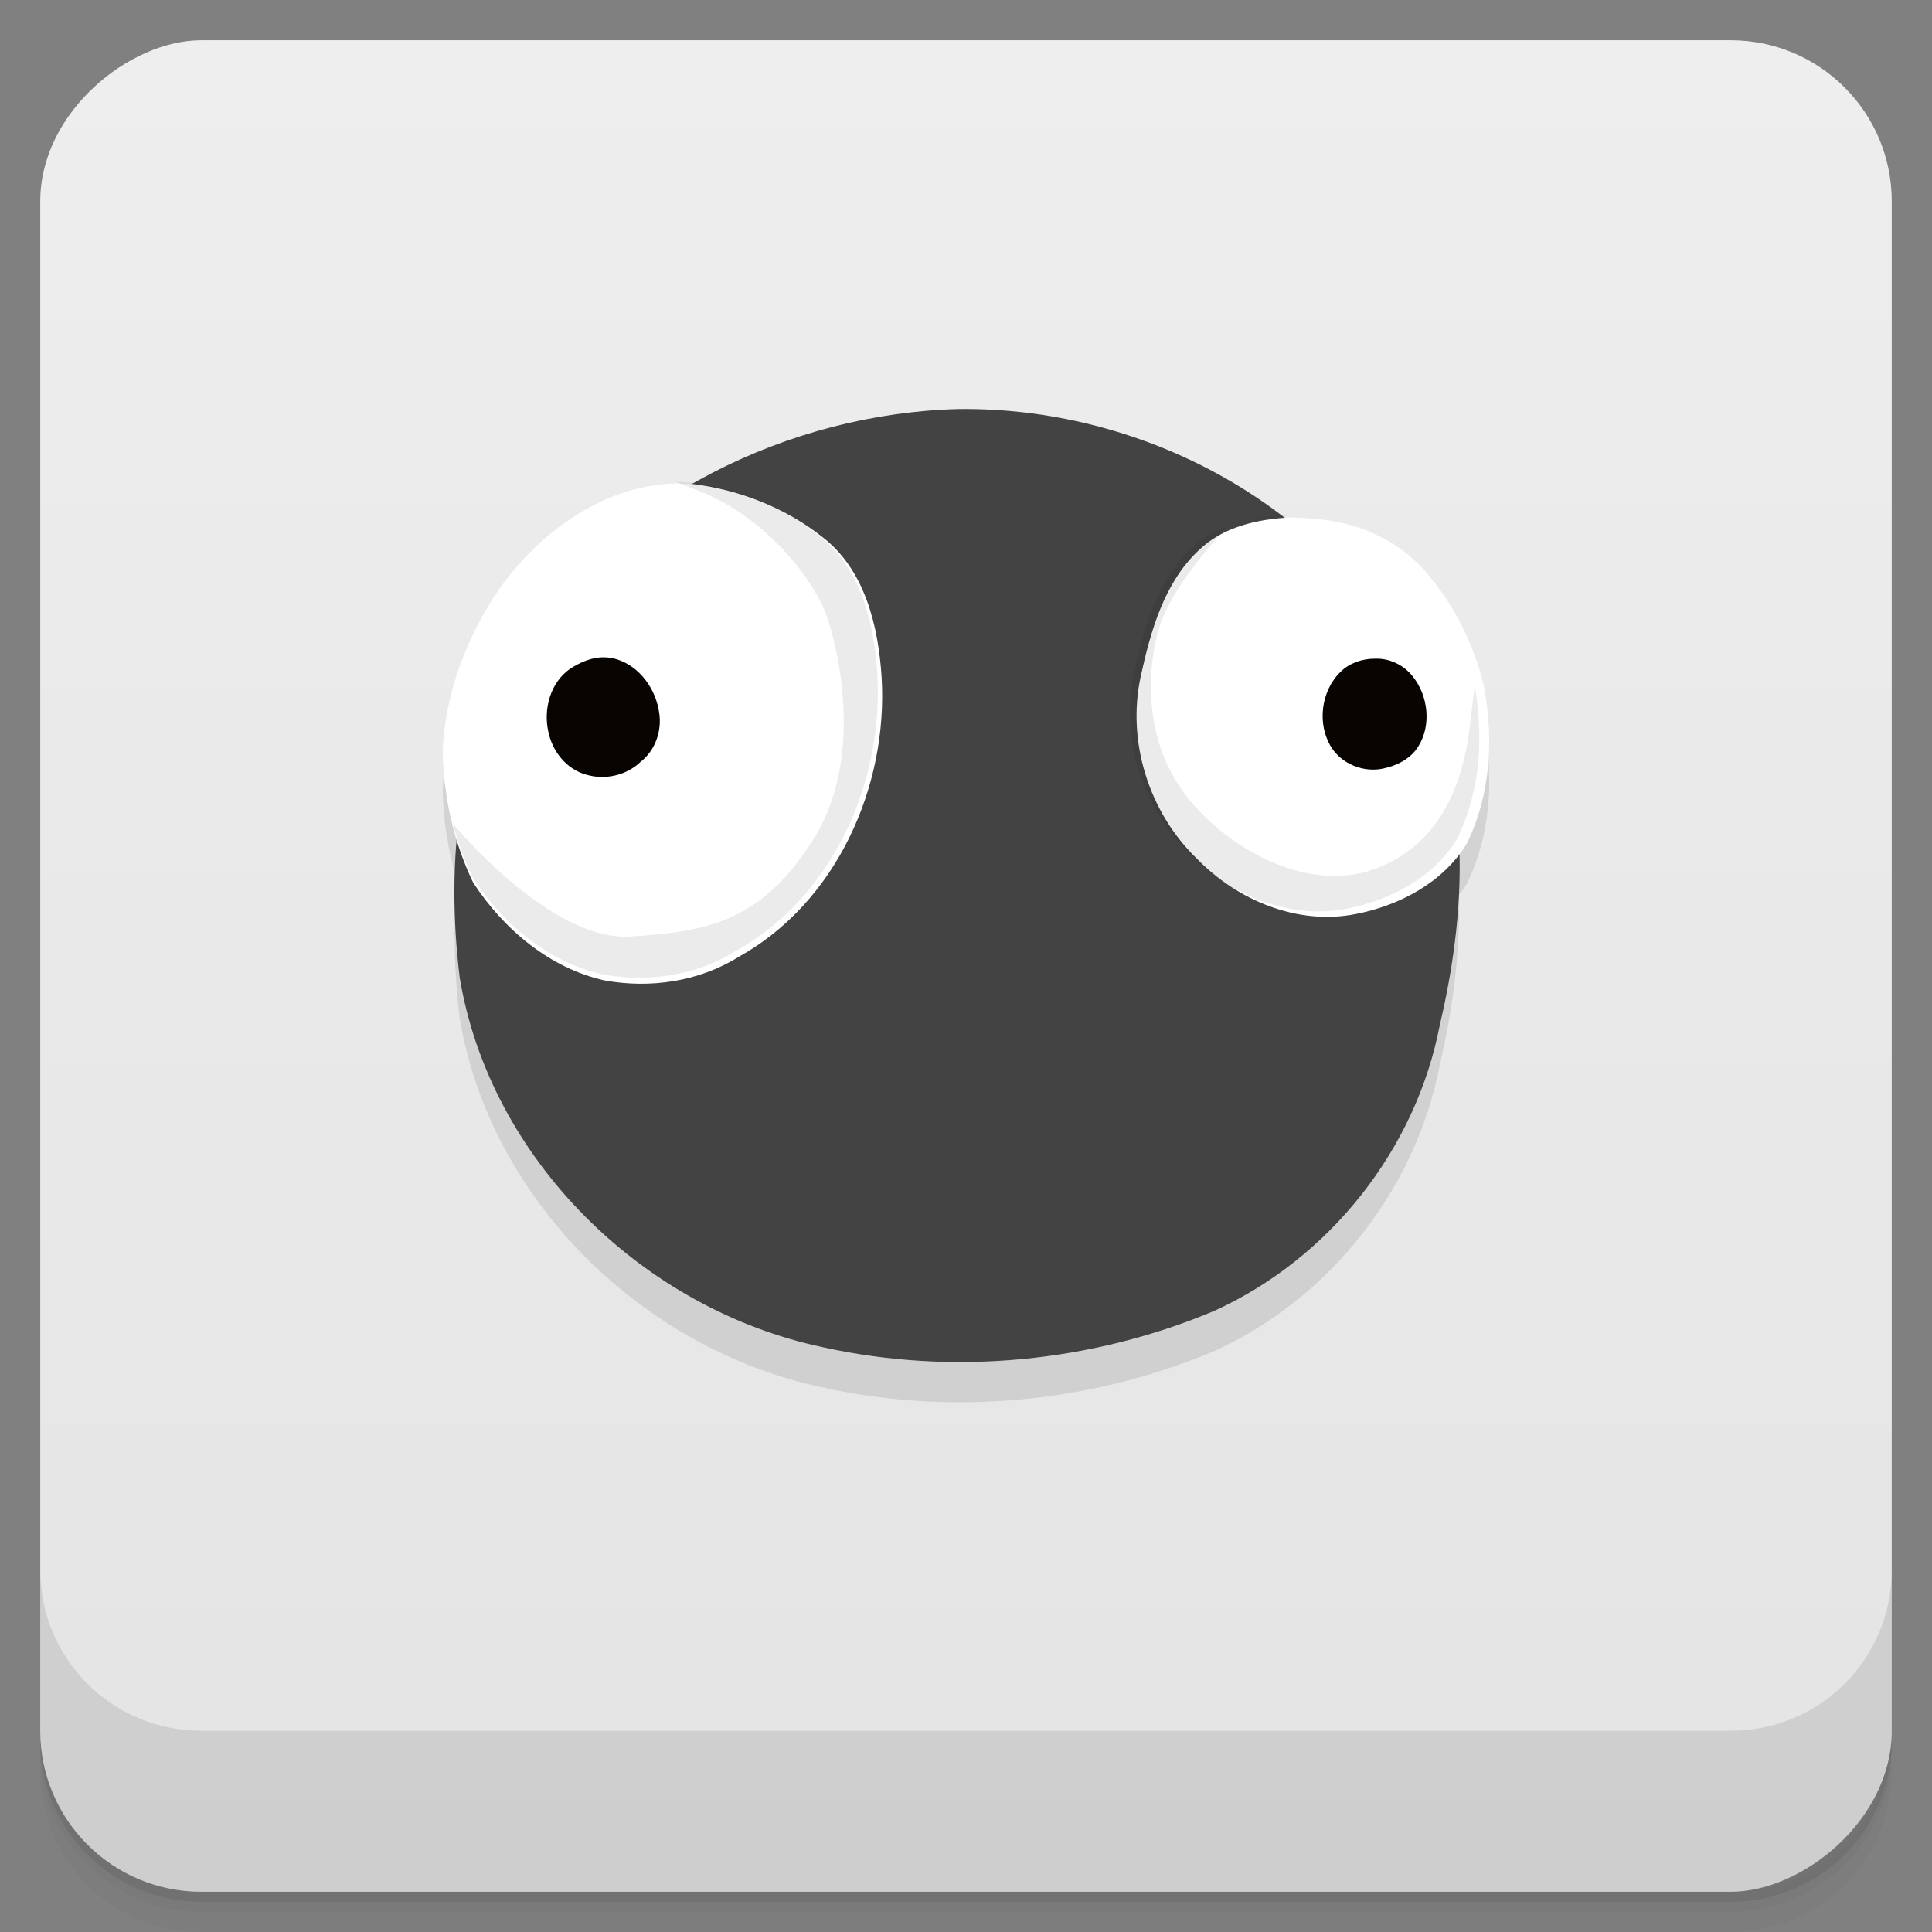 <?xml version="1.0" encoding="UTF-8"?>
<svg version="1.1" viewBox="0 0 48 48" xmlns="http://www.w3.org/2000/svg" xmlns:cc="http://creativecommons.org/ns#" xmlns:dc="http://purl.org/dc/elements/1.1/" xmlns:rdf="http://www.w3.org/1999/02/22-rdf-syntax-ns#">
 <rect x="0" y="0" width="48" height="48" fill="#808080" stroke="none"/>
 <defs>
  <linearGradient id="linearGradient3764" x1="1" x2="47" gradientTransform="translate(-48 .002)" gradientUnits="userSpaceOnUse">
   <stop stop-color="#e4e4e4" offset="0"/>
   <stop stop-color="#eee" offset="1"/>
  </linearGradient>
  <clipPath id="ClipLeftRelief-3">
   <path d="m20.5 232.75s45.277 54.998 82.75 52.75c37.5-2.25 61.75-7.5 85.75-45s12.5-88.5 6.5-105.5c-5.843-16.556-28-46-60-58.5l-32-12.5 23.5-5.5 87 26 17.5 113-63 155.5-139.5-17.5-17-97z" style="fill-rule:evenodd;opacity:.2;stroke-width:1px;stroke:#000"/>
  </clipPath>
  <clipPath id="ClipRightRelief-7">
   <path d="m386 90.5s-28 28.5-34.5 50c-5.023 16.614-9 51.5 13 79.5 19.452 24.757 56.5 45 87.5 34 31.89-11.316 42.077-41.718 45-66.5 2.916-24.729 3.5-28 3.5-28l11.5 6 21.5 101-71.5 46-123.5-56.5-12.5-128.5 33.5-59 111 1.5 0.5 13.5z" style="fill-rule:evenodd;opacity:.2"/>
  </clipPath>
 </defs>
 <path d="m1 43v0.25c0 2.216 1.784 4 4 4h38c2.216 0 4-1.784 4-4v-0.25c0 2.216-1.784 4-4 4h-38c-2.216 0-4-1.784-4-4zm0 0.5v0.5c0 2.216 1.784 4 4 4h38c2.216 0 4-1.784 4-4v-0.5c0 2.216-1.784 4-4 4h-38c-2.216 0-4-1.784-4-4z" opacity=".02"/>
 <path d="m1 43.25v0.25c0 2.216 1.784 4 4 4h38c2.216 0 4-1.784 4-4v-0.25c0 2.216-1.784 4-4 4h-38c-2.216 0-4-1.784-4-4z" opacity=".05"/>
 <path d="m1 43v0.25c0 2.216 1.784 4 4 4h38c2.216 0 4-1.784 4-4v-0.25c0 2.216-1.784 4-4 4h-38c-2.216 0-4-1.784-4-4z" opacity=".1"/>
 <rect transform="rotate(-90)" x="-47" y="1" width="46" height="46" rx="4" fill="url(#linearGradient3764)"/>
 <path d="m23.814 11.162c-2.292 0.061-4.581 0.723-6.588 1.865-0.13-0.009-0.259-0.014-0.389-0.02-1.904 0.032-3.582 1.307-4.588 2.856-0.71 1.124-1.186 2.427-1.25 3.76 0.009 0.753 0.133 1.507 0.352 2.231-0.1 1.146-0.068 2.309 0.068 3.434 0.755 4.541 4.568 8.25 9.031 9.185 3.224 0.713 6.686 0.374 9.725-0.908 2.86-1.304 5.005-4.016 5.596-7.107 0.323-1.366 0.511-2.805 0.479-4.227 0.065-0.085 0.129-0.17 0.186-0.262 0.608-1.22 0.684-2.657 0.42-3.978-0.216-0.857-0.593-1.686-1.121-2.398-0.114-0.154-0.235-0.301-0.363-0.443-0.641-0.712-1.553-1.132-2.498-1.238-0.269-0.042-0.542-0.04-0.812-0.057-0.048 0.003-0.096 0.012-0.145 0.016-2.287-1.768-5.195-2.741-8.102-2.707z" style="opacity:.1"/>
 <g transform="translate(0 -1004.4)">
  <path d="m1 1043.4v4c0 2.216 1.784 4 4 4h38c2.216 0 4-1.784 4-4v-4c0 2.216-1.784 4-4 4h-38c-2.216 0-4-1.784-4-4z" opacity=".1"/>
 </g>
 <g transform="translate(0 -2)">
  <path id="Ball" d="m23.815 12.162c-4.207 0.111-8.448 2.192-10.837 5.705-1.63 2.456-1.903 5.562-1.557 8.42 0.755 4.541 4.568 8.251 9.031 9.186 3.224 0.713 6.686 0.374 9.724-0.908 2.86-1.304 5.006-4.015 5.597-7.107 0.712-3.016 0.824-6.393-0.835-9.135-2.214-3.918-6.675-6.213-11.123-6.161z" style="fill:#434343"/>
  <path id="LeftEyeball" d="m16.837 14.009c-1.904 0.032-3.582 1.306-4.588 2.855-0.71 1.124-1.185 2.427-1.25 3.759 0.013 1.135 0.265 2.283 0.756 3.304 0.75 1.154 1.902 2.131 3.269 2.432 1.13 0.205 2.337 0.03 3.321-0.582 2.434-1.347 3.721-4.231 3.559-6.948-0.081-1.272-0.412-2.674-1.476-3.49-0.913-0.721-2.047-1.166-3.198-1.311-0.131-0.009-0.262-0.014-0.394-0.019z" style="fill-rule:evenodd;fill:#fff"/>
  <path id="LeftRelief" transform="matrix(.053 0 0 .053 10.173 10.137)" d="m124.59 72.375c-35.595 0.592-66.955 24.424-85.767 53.366-13.27 21.008-22.157 45.366-23.359 70.279 0.249 21.214 4.948 42.675 14.129 61.776 14.028 21.566 35.554 39.844 61.112 45.466 21.123 3.825 43.698 0.563 62.087-10.881 45.505-25.187 69.558-79.097 66.536-129.9-1.521-23.788-7.694-49.992-27.601-65.239-17.075-13.484-38.272-21.805-59.779-24.509-2.45-0.174-4.904-0.262-7.357-0.361z" clip-path="url(#ClipLeftRelief-3)" style="fill-rule:evenodd;opacity:.08"/>
  <path id="LeftPupil" d="m15.014 18.331c-0.307-0.007-0.601 0.124-0.854 0.287-0.487 0.342-0.665 1.001-0.536 1.565 0.099 0.486 0.454 0.933 0.944 1.064 0.464 0.138 0.998 0.018 1.348-0.32 0.361-0.28 0.529-0.76 0.463-1.207-0.078-0.588-0.475-1.158-1.054-1.34-0.101-0.031-0.206-0.047-0.311-0.049z" style="fill-rule:evenodd;fill:#070402"/>
  <path id="RightEyeball" d="m32.061 14.855c-0.822 0.043-1.68 0.231-2.288 0.825-0.853 0.81-1.185 1.998-1.429 3.112-0.356 1.623 0.198 3.388 1.39 4.54 1.003 1.031 2.491 1.661 3.934 1.38 1.089-0.208 2.174-0.776 2.767-1.741 0.608-1.22 0.684-2.659 0.42-3.98-0.216-0.857-0.593-1.685-1.122-2.397-0.114-0.154-0.235-0.302-0.363-0.444-0.641-0.712-1.553-1.132-2.498-1.238-0.269-0.042-0.541-0.039-0.812-0.056z" style="fill-rule:evenodd;fill:#fff"/>
  <path id="RightRelief" transform="matrix(.053 0 0 .053 10.173 10.137)" d="m409.19 88.188c-15.36 0.795-31.399 4.321-42.775 15.414-15.948 15.15-22.144 37.36-26.71 58.186-6.647 30.351 3.697 63.336 25.982 84.872 18.749 19.28 46.565 31.054 73.55 25.796 20.362-3.884 40.649-14.502 51.736-32.556 11.374-22.801 12.796-49.706 7.86-74.411-4.032-16.026-11.092-31.494-20.973-44.812-2.132-2.874-4.395-5.647-6.788-8.305-11.975-13.315-29.031-21.16-46.699-23.146-5.025-0.79-10.119-0.723-15.183-1.038z" clip-path="url(#ClipRightRelief-7)" style="fill-rule:evenodd;opacity:.08"/>
  <path d="m34.145 18.365c-0.307 3e-3 -0.617 0.108-0.839 0.326-0.487 0.473-0.591 1.294-0.232 1.871 0.265 0.423 0.808 0.639 1.293 0.532 0.342-0.072 0.682-0.243 0.87-0.548 0.331-0.529 0.247-1.257-0.135-1.737-0.226-0.29-0.589-0.464-0.958-0.443z" style="fill-rule:evenodd;fill:#070402"/>
 </g>
</svg>
